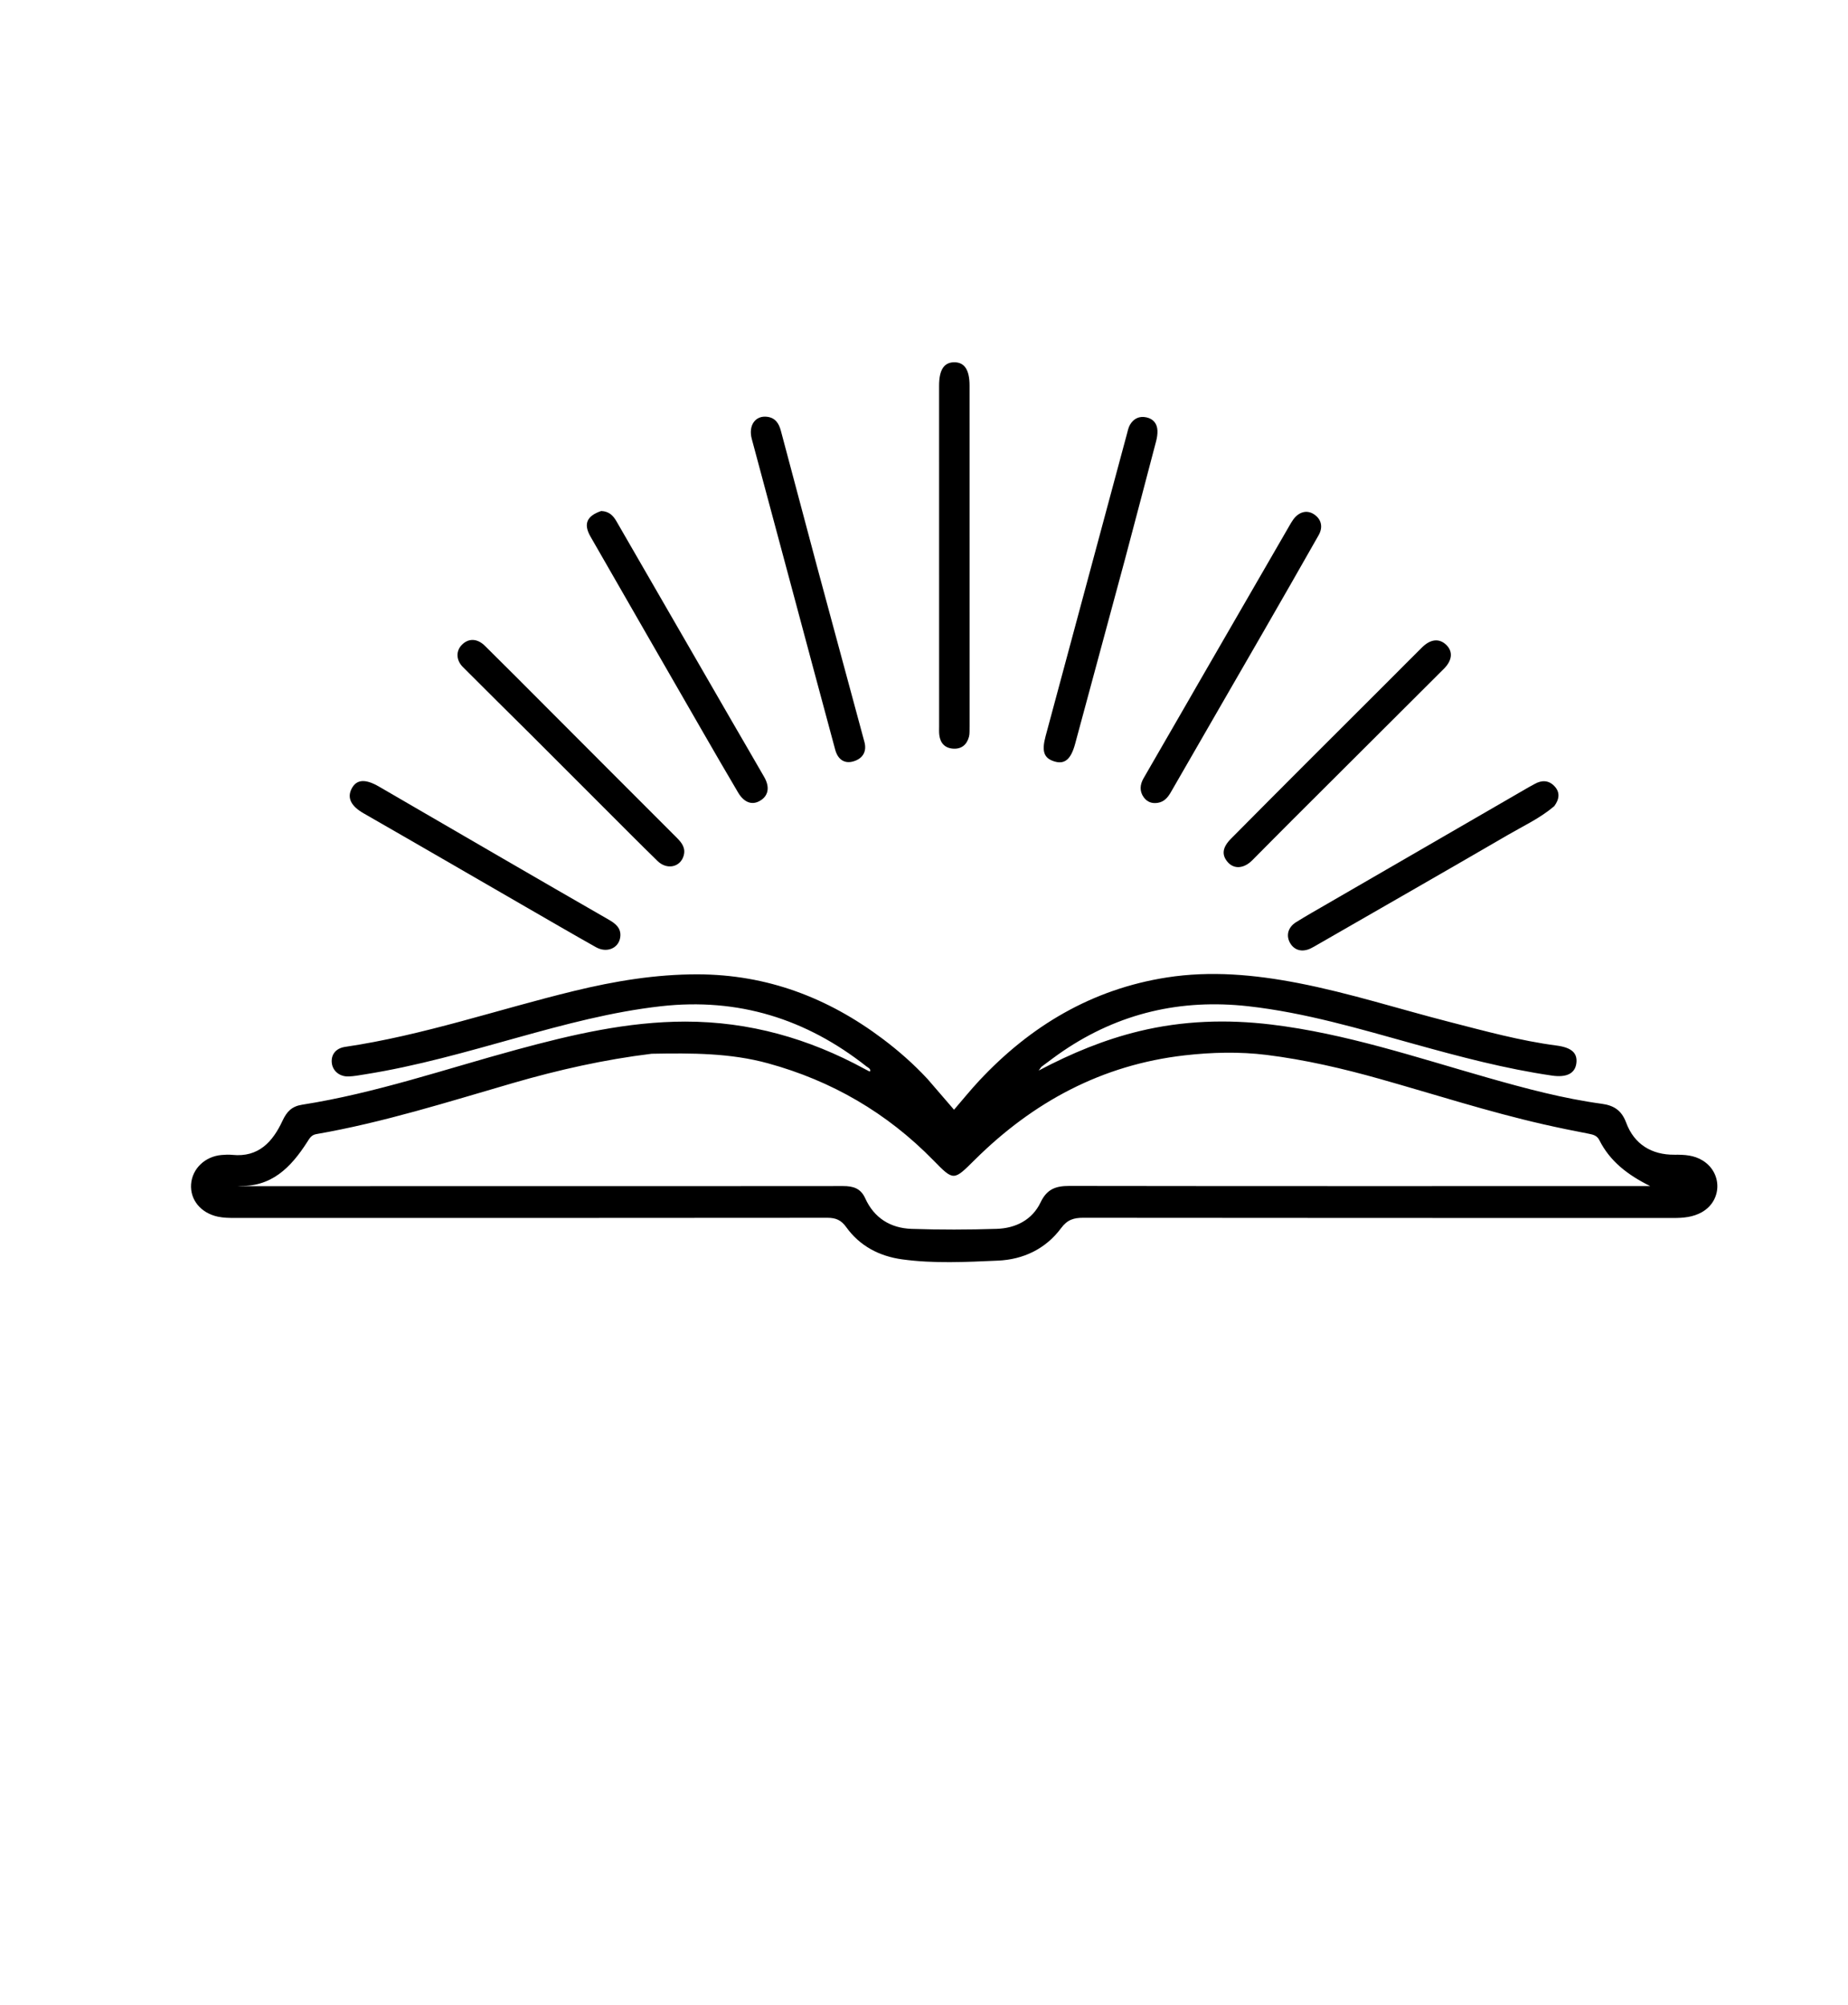 <svg version="1.1" id="Layer_1" xmlns="http://www.w3.org/2000/svg" xmlns:xlink="http://www.w3.org/1999/xlink" x="0px" y="0px"
	 width="100%" viewBox="0 0 944 1024" enable-background="new 0 0 944 1024" xml:space="preserve">
<path fill="#000000" opacity="1" stroke="none" 
	d="
M473.858,551.161 
	C478.421,556.429 482.738,561.446 487.342,566.798 
	C491.799,561.636 495.845,556.616 500.235,551.918 
	C526.408,523.911 557.877,505.204 596.033,499.24 
	C618.46,495.734 640.877,497.792 663.121,502.099 
	C689.327,507.174 714.716,515.369 740.518,521.982 
	C758.571,526.61 776.544,531.582 795.098,534.007 
	C802.975,535.037 805.876,537.95 805.242,543.031 
	C804.592,548.235 800.328,550.457 792.773,549.355 
	C768.991,545.885 745.829,539.737 722.709,533.319 
	C694.643,525.529 666.681,517.184 637.576,513.932 
	C603.292,510.102 571.679,517.387 543.03,536.822 
	C539.312,539.344 535.745,542.09 532.129,544.762 
	C531.768,545.029 531.555,545.497 530.592,546.777 
	C547.572,537.816 564.268,530.962 581.931,526.679 
	C604.204,521.278 626.753,520.553 649.416,523.287 
	C687.331,527.86 723.394,540.029 759.898,550.417 
	C779.11,555.885 798.43,561.068 818.277,563.767 
	C824.487,564.612 828.38,567.187 830.692,573.421 
	C834.755,584.378 843.635,589.881 855.362,589.775 
	C860.422,589.73 865.303,589.951 869.8,592.754 
	C879.928,599.068 879.722,613.26 869.337,619.125 
	C864.821,621.676 859.892,622.091 854.832,622.09 
	C754.335,622.064 653.837,622.092 553.34,621.98 
	C548.492,621.975 545.213,622.969 542.06,627.231 
	C534.17,637.896 522.679,643.308 509.765,643.866 
	C493.495,644.569 477.099,645.448 460.868,643.224 
	C449.251,641.632 439.217,636.454 432.238,626.705 
	C429.704,623.164 426.94,621.981 422.668,621.985 
	C321.837,622.093 221.007,622.065 120.176,622.065 
	C117.176,622.065 114.194,622.045 111.227,621.401 
	C102.607,619.531 97.055,612.835 97.614,604.848 
	C98.167,596.949 104.684,590.654 113.165,589.911 
	C114.986,589.751 116.848,589.659 118.659,589.847 
	C132.08,591.234 139.307,583.168 144.287,572.477 
	C146.476,567.777 149.018,565.062 154.338,564.229 
	C191.813,558.357 227.625,545.96 264.083,536.067 
	C292.224,528.43 320.569,521.792 350.042,521.778 
	C382.806,521.762 413.187,530.418 441.781,546.011 
	C442.51,546.408 443.245,546.796 443.989,547.165 
	C444.115,547.228 444.299,547.174 444.544,547.174 
	C444.735,545.703 443.418,545.317 442.633,544.696 
	C411.781,520.32 377.015,509.509 337.646,513.932 
	C312.529,516.754 288.284,523.287 264.05,530.028 
	C238.386,537.168 212.776,544.556 186.396,548.726 
	C183.602,549.167 180.795,549.724 177.983,549.797 
	C173.409,549.915 169.954,546.954 169.497,542.942 
	C169.018,538.73 171.445,535.408 176.307,534.691 
	C216.154,528.81 254.204,515.618 293.166,506.15 
	C313.917,501.108 334.887,497.604 356.385,497.648 
	C391.761,497.72 422.924,509.556 450.912,530.605 
	C459.047,536.724 466.683,543.428 473.858,551.161 
M332.862,538.206 
	C308.835,541.133 285.306,546.414 262.082,553.151 
	C228.826,562.797 195.79,573.305 161.575,579.246 
	C159.03,579.688 158.141,581.393 156.944,583.259 
	C148.61,596.258 138.559,606.622 121.353,605.667 
	C122.477,605.85 123.571,605.851 124.665,605.85 
	C173.162,605.837 221.658,605.816 270.154,605.814 
	C323.651,605.81 377.148,605.855 430.645,605.781 
	C435.748,605.774 439.647,606.887 441.962,612.012 
	C446.526,622.116 454.904,627.281 465.664,627.643 
	C480.145,628.13 494.665,628.095 509.147,627.633 
	C518.863,627.322 527.294,623.05 531.571,614.079 
	C534.811,607.285 539.349,605.709 546.207,605.719 
	C640.869,605.857 735.53,605.806 830.191,605.801 
	C834.074,605.801 837.958,605.801 842.97,605.801 
	C831.331,600.028 822.385,593.081 816.984,582.33 
	C815.87,580.114 814.037,579.528 811.769,579.095 
	C803.921,577.596 796.089,575.989 788.299,574.214 
	C760.189,567.81 732.761,558.926 705.041,551.111 
	C685.936,545.725 666.578,541.232 646.964,538.796 
	C633.198,537.087 619.069,537.429 605.09,539.028 
	C562.941,543.849 527.805,562.793 498.047,592.277 
	C487.097,603.125 487.281,603.352 476.686,592.524 
	C453.088,568.406 424.887,552.02 392.337,543.095 
	C373.12,537.825 353.477,537.817 332.862,538.206 
z"/>
<path fill="#000000" opacity="1" stroke="none" 
	d="
M495.286,370.833 
	C495.204,372.969 495.404,374.705 494.984,376.275 
	C493.916,380.262 491.259,382.62 486.997,382.378 
	C482.75,382.137 480.338,379.631 479.818,375.429 
	C479.634,373.95 479.722,372.435 479.722,370.936 
	C479.715,312.954 479.71,254.972 479.708,196.99 
	C479.708,188.788 482.285,184.935 487.684,185.031 
	C492.756,185.122 495.271,189.043 495.272,196.912 
	C495.279,254.727 495.282,312.543 495.286,370.833 
z"/>
<path fill="#000000" opacity="1" stroke="none" 
	d="
M574.685,285.586 
	C566.112,317.296 557.658,348.617 549.195,379.935 
	C547.077,387.772 543.939,390.461 538.749,388.943 
	C533.207,387.323 532.018,383.768 534.128,375.943 
	C547.983,324.536 561.799,273.118 575.642,221.707 
	C576.073,220.104 576.396,218.395 577.206,216.986 
	C579.053,213.771 582.007,212.365 585.66,213.177 
	C589.15,213.954 591.102,216.377 591.249,219.935 
	C591.322,221.726 591.028,223.59 590.572,225.336 
	C585.351,245.298 580.068,265.245 574.685,285.586 
z"/>
<path fill="#000000" opacity="1" stroke="none" 
	d="
M425.307,318.811 
	C430.794,339.134 436.192,359.055 441.573,378.981 
	C442.882,383.826 440.736,387.504 435.854,388.893 
	C431.49,390.135 428.04,388.07 426.644,382.918 
	C419.72,357.368 412.901,331.79 406.039,306.224 
	C398.702,278.886 391.347,251.553 384.029,224.211 
	C382.155,217.211 385.927,211.972 392.122,212.909 
	C396.169,213.521 397.923,216.382 398.887,220.014 
	C404.997,243.016 411.117,266.016 417.259,289.009 
	C419.879,298.818 422.56,308.611 425.307,318.811 
z"/>
<path fill="#000000" opacity="1" stroke="none" 
	d="
M612.07,349.117 
	C627.676,322.117 643.095,295.432 658.52,268.75 
	C659.187,267.597 659.839,266.425 660.622,265.352 
	C663.491,261.42 667.5,260.36 671.006,262.543 
	C674.888,264.96 676.022,269.055 673.594,273.337 
	C664.146,289.999 654.617,306.615 645.056,323.212 
	C629.424,350.347 613.725,377.443 598.113,404.59 
	C596.535,407.333 594.691,409.511 591.428,410.048 
	C588.554,410.522 586.062,409.664 584.34,407.342 
	C581.989,404.171 582.273,400.779 584.17,397.484 
	C591.901,384.059 599.661,370.652 607.407,357.236 
	C608.907,354.639 610.392,352.034 612.07,349.117 
z"/>
<path fill="#000000" opacity="1" stroke="none" 
	d="
M307.102,260.997 
	C311.065,261.141 313.2,263.308 314.868,266.198 
	C334.438,300.105 354.015,334.008 373.6,367.906 
	C379.183,377.569 384.832,387.195 390.383,396.877 
	C393.166,401.73 392.615,405.891 389.038,408.468 
	C384.75,411.557 380.296,410.288 377.043,404.787 
	C370.939,394.462 364.928,384.08 358.941,373.686 
	C339.813,340.483 320.69,307.277 301.623,274.04 
	C297.959,267.654 299.675,263.514 307.102,260.997 
z"/>
<path fill="#000000" opacity="1" stroke="none" 
	d="
M793.952,411.745 
	C786.63,417.951 778.256,421.798 770.368,426.384 
	C737.841,445.3 705.176,463.977 672.56,482.739 
	C671.55,483.32 670.547,483.923 669.496,484.42 
	C665.203,486.45 661.259,485.426 659.075,481.755 
	C656.808,477.945 657.868,473.623 662.047,471.016 
	C667.272,467.755 672.64,464.723 677.972,461.636 
	C712.264,441.781 746.562,421.937 780.861,402.094 
	C781.87,401.511 782.916,400.993 783.929,400.416 
	C787.542,398.357 791.08,398.453 793.987,401.476 
	C796.967,404.575 796.65,408.076 793.952,411.745 
z"/>
<path fill="#000000" opacity="1" stroke="none" 
	d="
M226.292,438.766 
	C212.57,430.855 199.181,423.098 185.752,415.412 
	C179.273,411.704 177.173,407.478 179.66,402.738 
	C182.113,398.063 186.536,397.664 193.539,401.717 
	C214.705,413.965 235.826,426.293 256.983,438.557 
	C274.976,448.987 292.982,459.396 311.015,469.756 
	C314.545,471.784 317.46,474.165 316.831,478.695 
	C316.05,484.319 309.99,486.901 304.461,483.795 
	C292.276,476.951 280.2,469.912 268.093,462.929 
	C254.258,454.95 240.437,446.944 226.292,438.766 
z"/>
<path fill="#000000" opacity="1" stroke="none" 
	d="
M709.54,347.539 
	C715.323,341.749 720.828,336.182 726.394,330.675 
	C730.743,326.374 735.152,325.93 738.731,329.321 
	C742.279,332.684 741.921,337.241 737.583,341.573 
	C711.784,367.334 685.948,393.058 660.141,418.811 
	C653.307,425.63 646.531,432.508 639.724,439.354 
	C635.403,443.699 630.349,444.06 627.097,440.27 
	C623.956,436.61 624.411,432.816 628.775,428.409 
	C641.551,415.508 654.368,402.648 667.201,389.804 
	C681.212,375.78 695.259,361.792 709.54,347.539 
z"/>
<path fill="#000000" opacity="1" stroke="none" 
	d="
M270.984,375.013 
	C259.276,363.405 247.8,352.066 236.41,340.641 
	C232.972,337.193 232.853,332.565 235.823,329.456 
	C239.201,325.919 243.717,325.928 247.711,329.863 
	C258.142,340.141 268.456,350.537 278.804,360.899 
	C301.146,383.27 323.466,405.664 345.838,428.004 
	C348.467,430.628 350.387,433.34 349.165,437.258 
	C347.382,442.974 340.628,444.379 335.908,439.777 
	C326.497,430.601 317.239,421.266 307.94,411.975 
	C295.699,399.745 283.479,387.493 270.984,375.013 
z"/>
</svg>